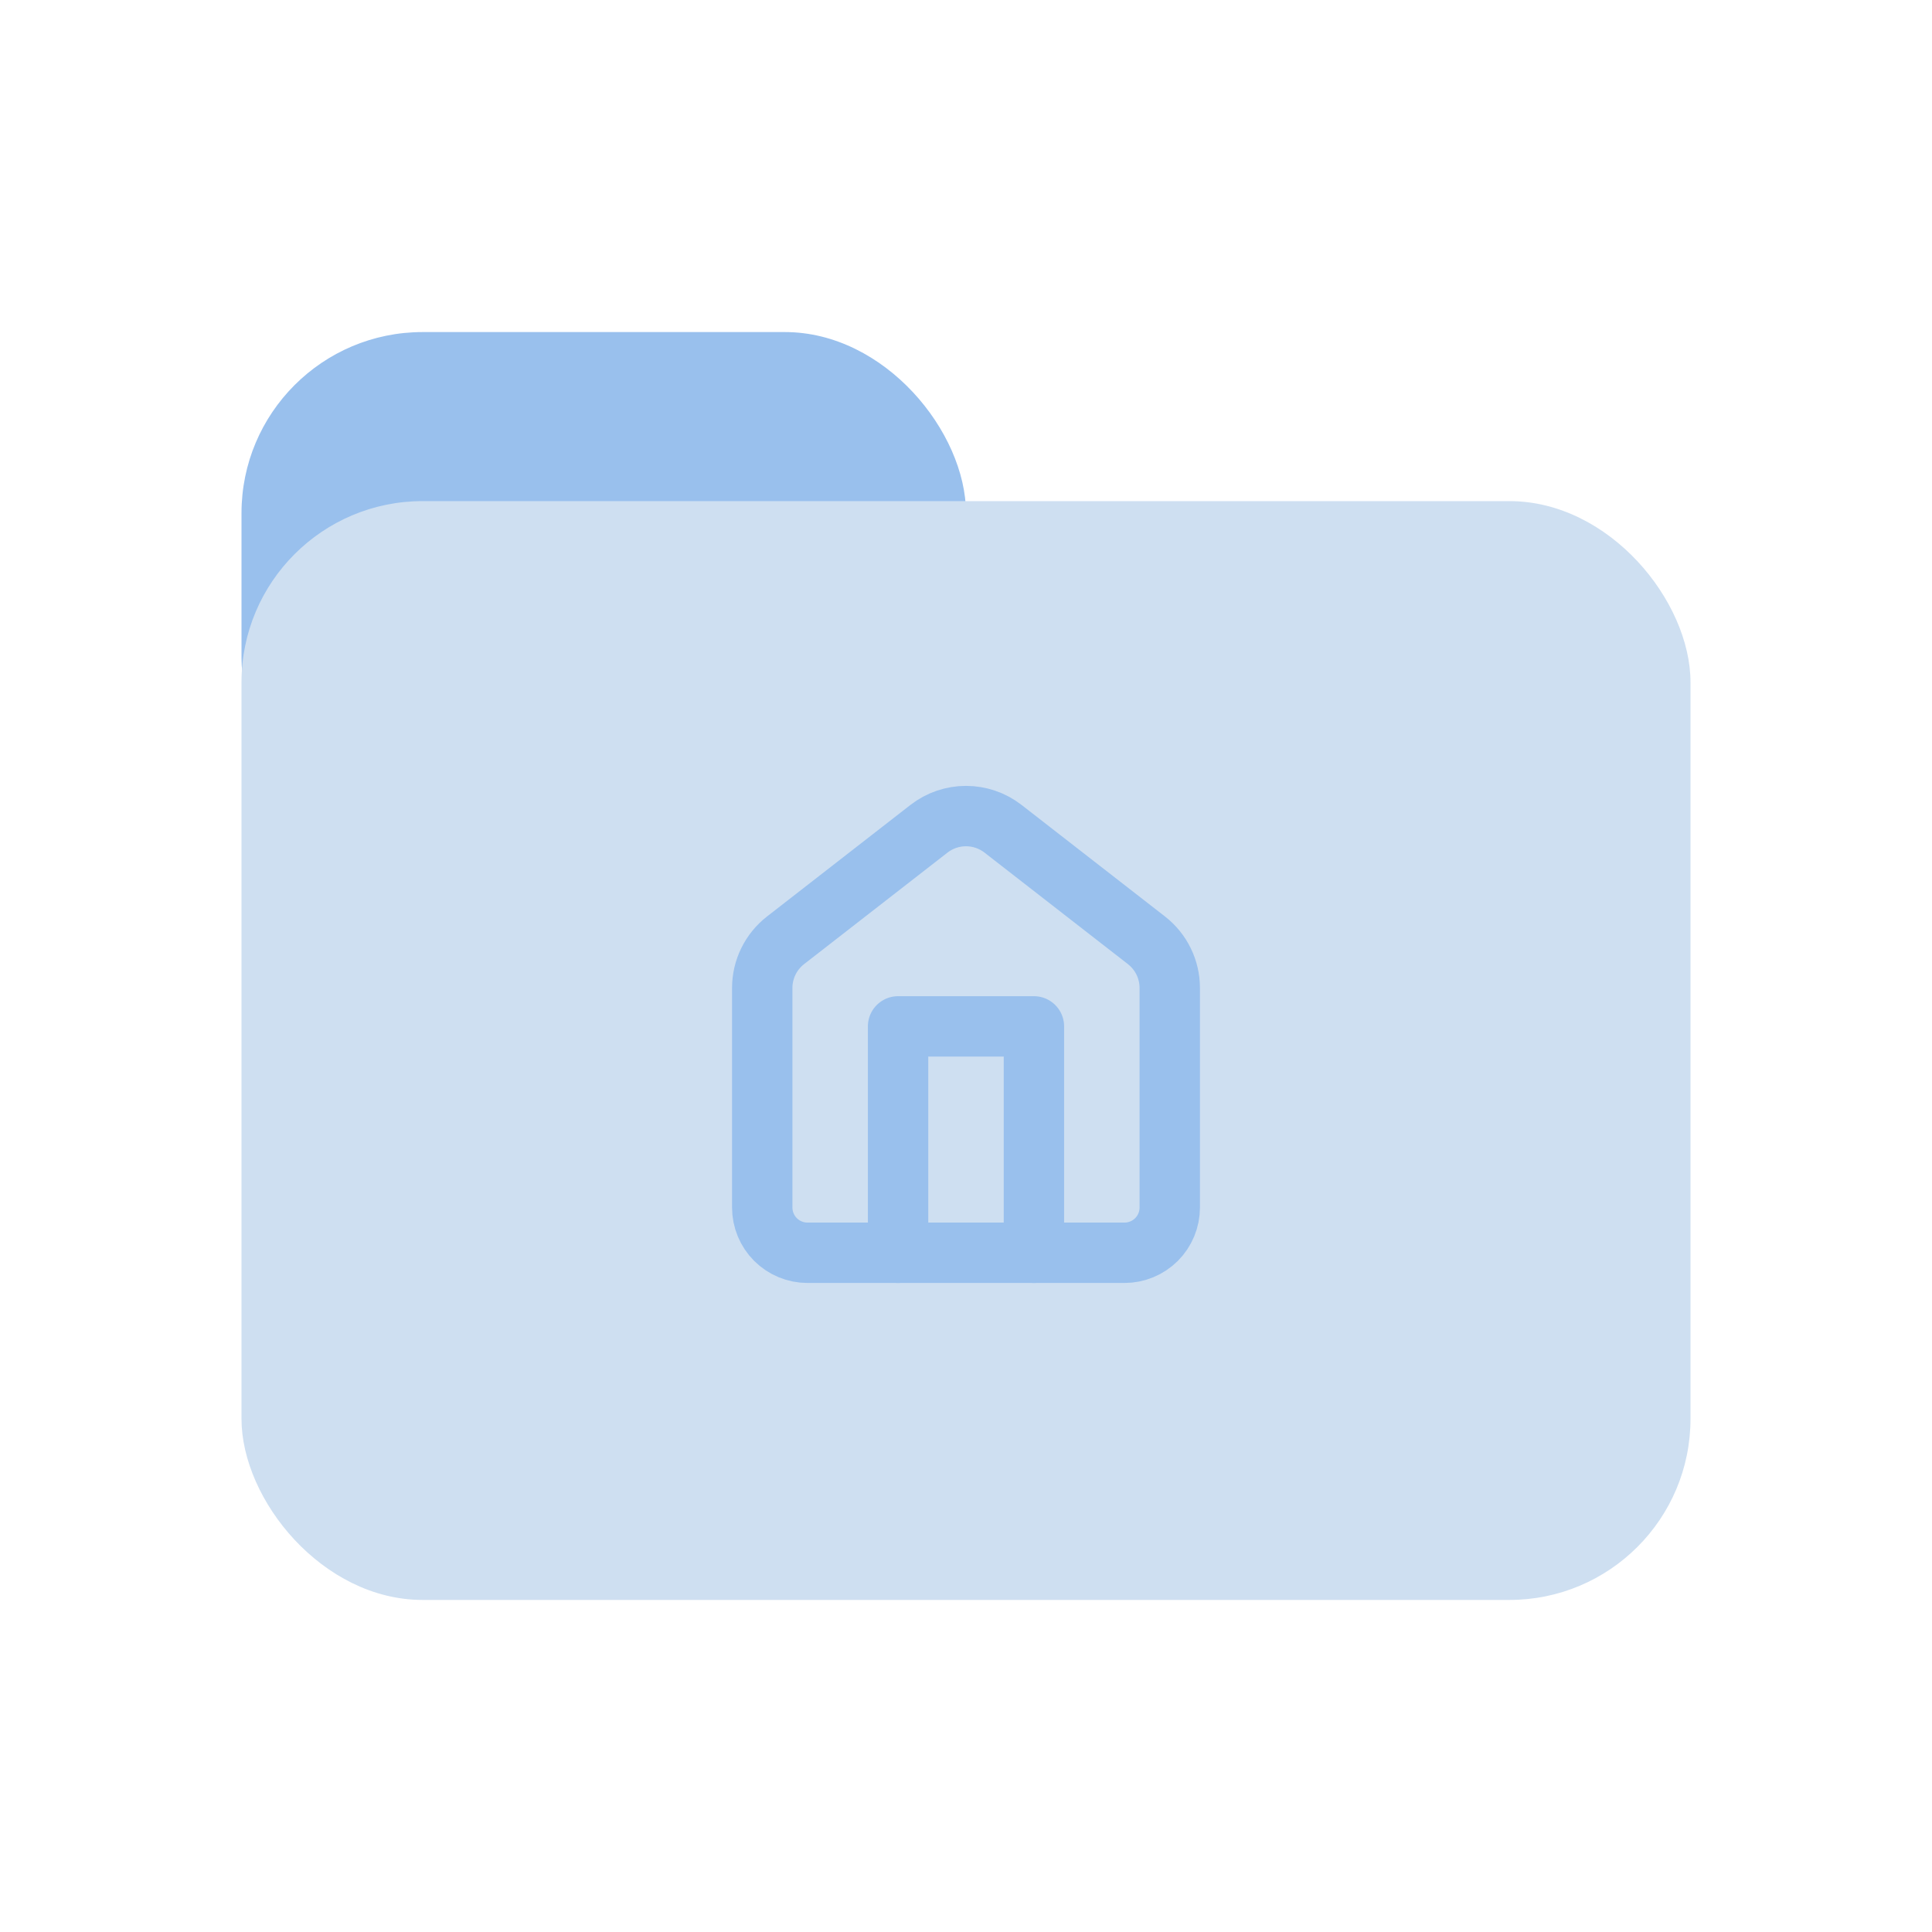 <svg width="64" height="64" viewBox="0 0 64 64" fill="none" xmlns="http://www.w3.org/2000/svg">
<rect x="8" y="11" width="24" height="16.8" rx="6" fill="#99C0ED"/>
<rect x="8" y="16.6" width="48" height="36.4" rx="6" fill="#CEDFF1"/>
<path d="M25.25 32.728C25.25 32.111 25.535 31.528 26.022 31.149L30.772 27.455C31.494 26.893 32.506 26.893 33.228 27.455L37.978 31.149C38.465 31.528 38.75 32.111 38.75 32.728V40C38.75 40.398 38.592 40.779 38.311 41.061C38.029 41.342 37.648 41.5 37.25 41.5H26.75C26.352 41.5 25.971 41.342 25.689 41.061C25.408 40.779 25.25 40.398 25.25 40V32.728Z" stroke="#99C0ED" stroke-width="2" stroke-linecap="round" stroke-linejoin="round"/>
<path d="M29.75 41.5V34H34.25V41.5" stroke="#99C0ED" stroke-width="2" stroke-linecap="round" stroke-linejoin="round"/>
</svg>
